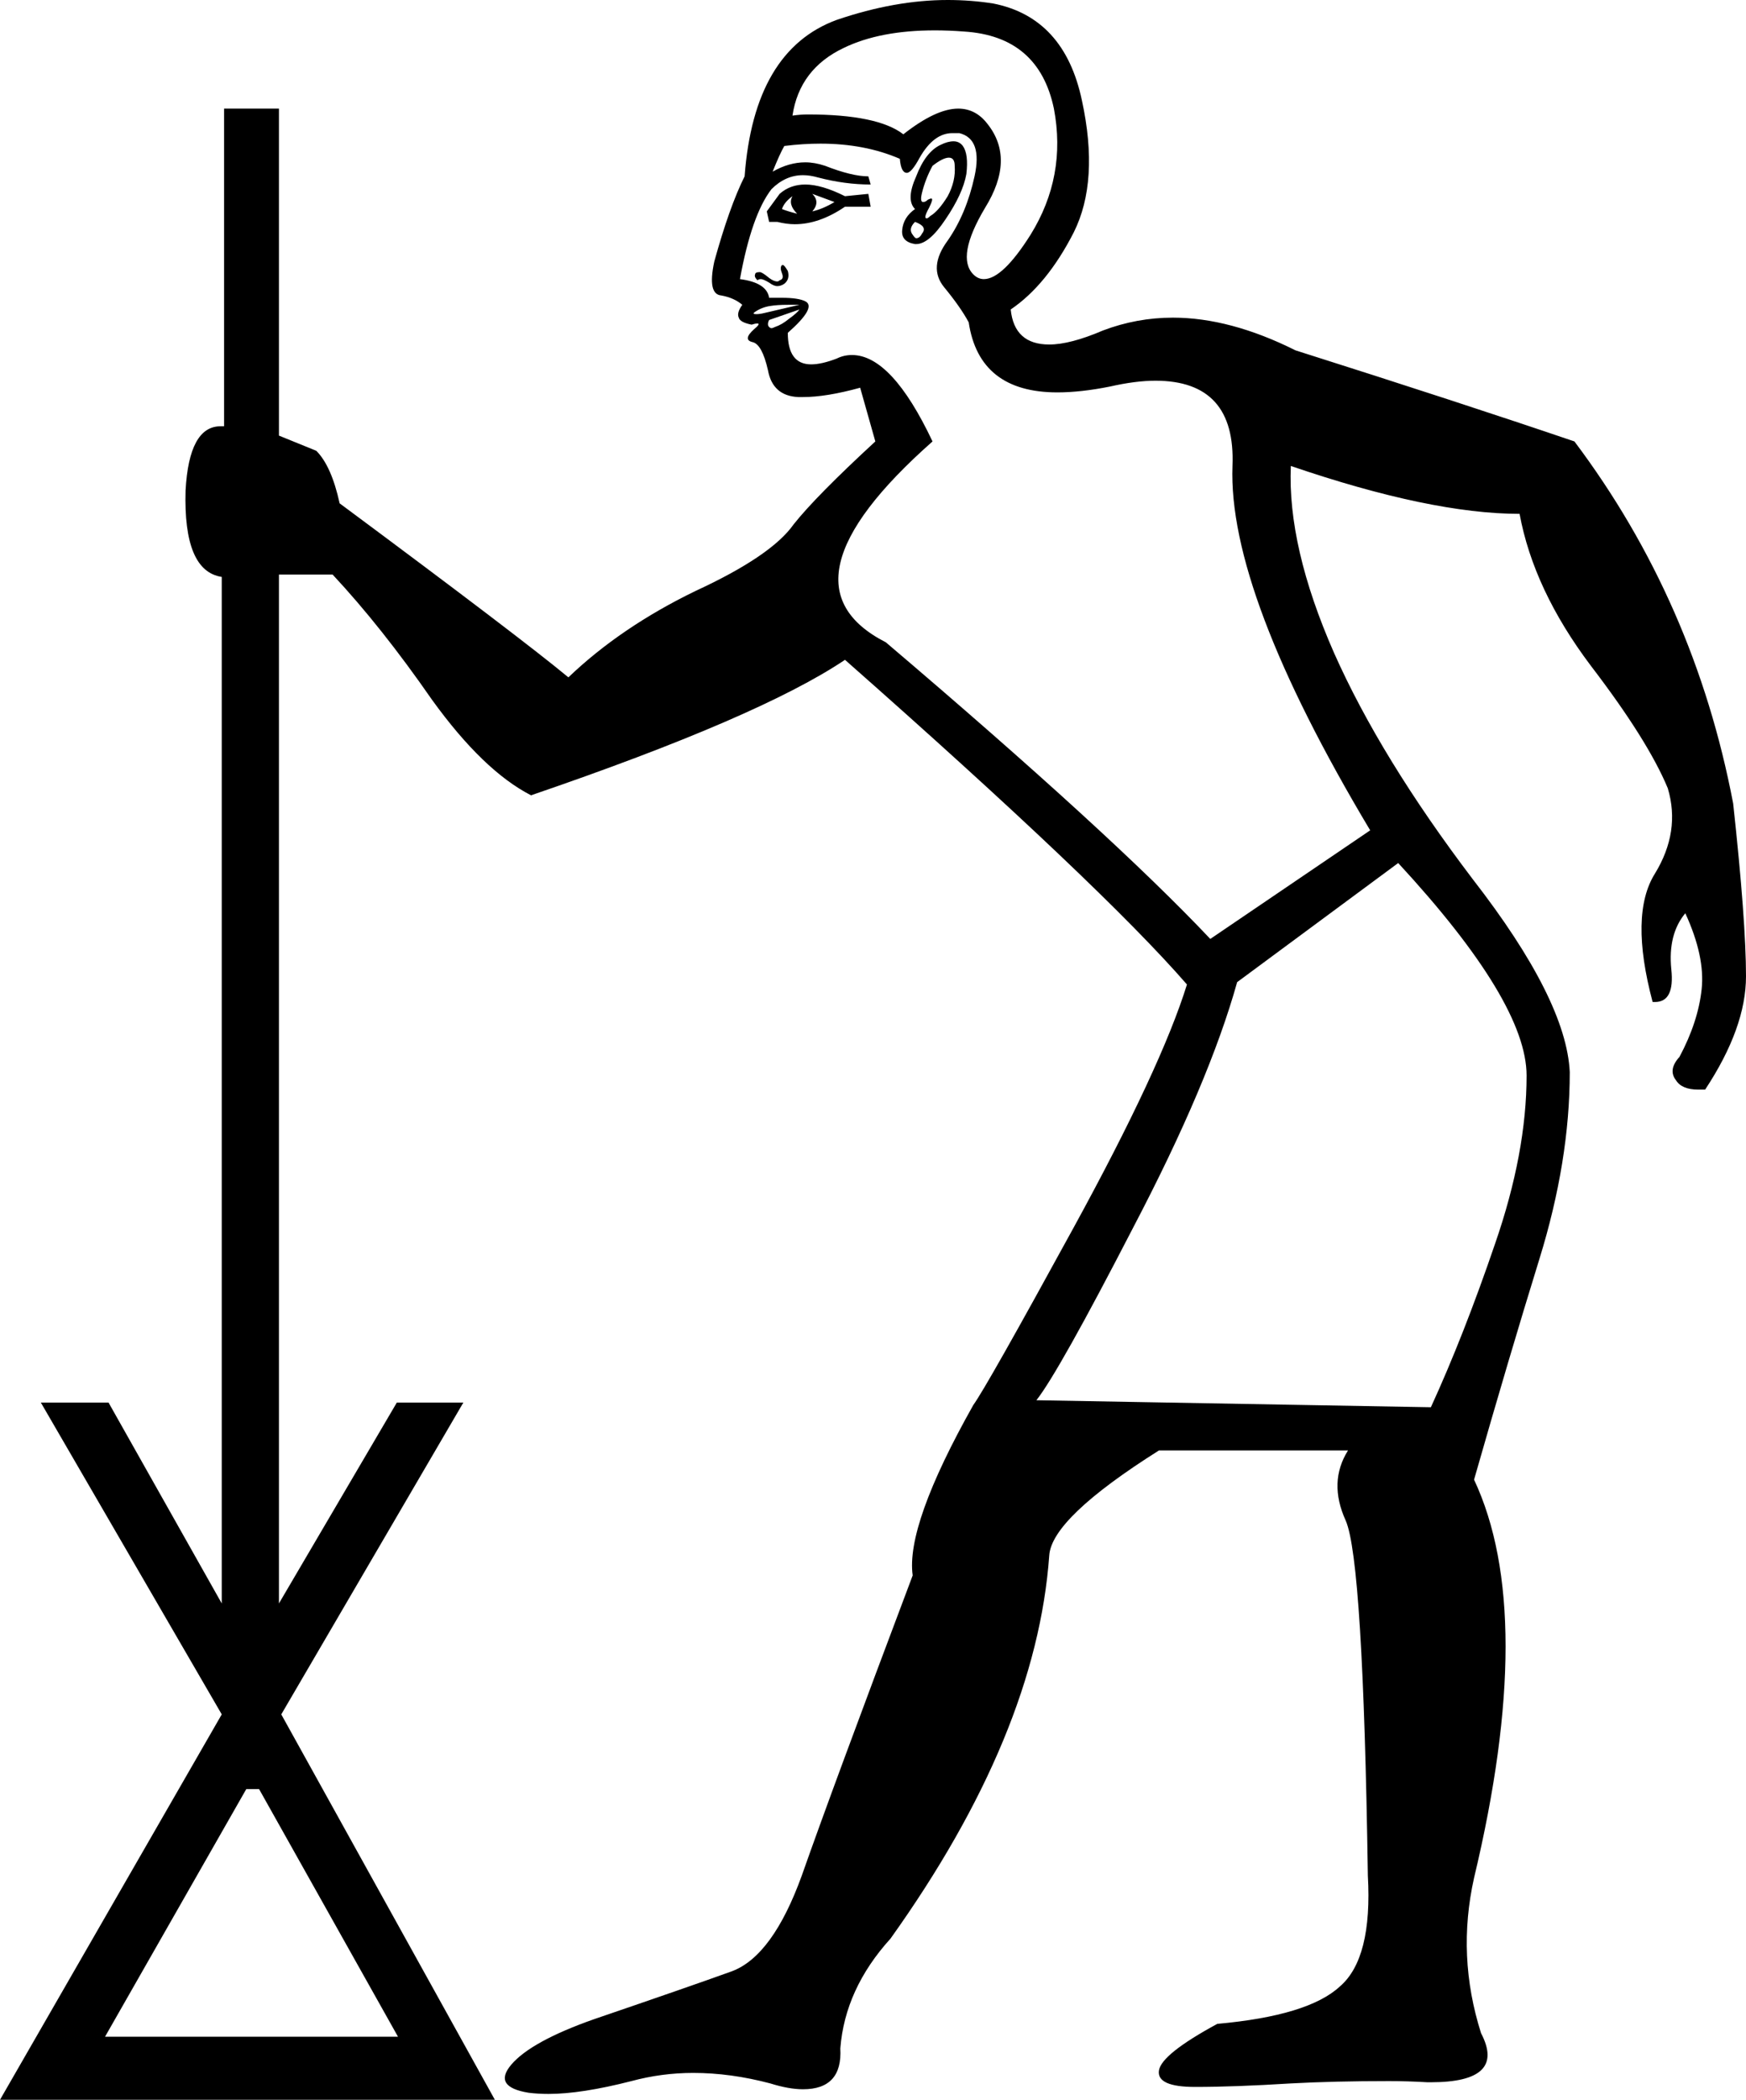 <?xml version='1.0' encoding ='UTF-8' standalone='no'?>
<svg width='14.96' height='17.98' xmlns='http://www.w3.org/2000/svg' xmlns:xlink='http://www.w3.org/1999/xlink'  version='1.1' >
<path style='fill:black; stroke:none' d=' M 6.96 1.66  L 7.15 1.73  Q 7.05 1.79 6.96 1.81  Q 7.03 1.73 6.96 1.66  Z  M 6.79 1.68  Q 6.75 1.75 6.83 1.83  Q 6.75 1.81 6.7 1.79  Q 6.72 1.73 6.79 1.68  Z  M 8.13 1.35  Q 8.18 1.35 8.18 1.42  Q 8.19 1.55 8.12 1.68  Q 8.04 1.81 7.97 1.85  Q 7.95 1.87 7.94 1.87  Q 7.91 1.87 7.96 1.78  Q 8 1.7 7.98 1.7  Q 7.97 1.7 7.95 1.71  Q 7.93 1.73 7.91 1.73  Q 7.88 1.73 7.9 1.65  Q 7.93 1.53 7.99 1.42  Q 8.08 1.35 8.13 1.35  Z  M 6.9 1.58  Q 6.77 1.58 6.68 1.66  L 6.57 1.81  L 6.59 1.9  L 6.66 1.9  Q 6.74 1.92 6.81 1.92  Q 7.02 1.92 7.24 1.77  L 7.46 1.77  L 7.44 1.66  L 7.24 1.68  Q 7.04 1.58 6.9 1.58  Z  M 7.84 1.9  Q 7.95 1.94 7.9 2  Q 7.88 2.04 7.85 2.04  Q 7.84 2.04 7.82 2.01  Q 7.78 1.96 7.84 1.9  Z  M 8.17 1.21  Q 8.12 1.21 8.06 1.24  Q 7.93 1.3 7.85 1.51  Q 7.76 1.71 7.84 1.79  Q 7.74 1.86 7.73 1.97  Q 7.72 2.07 7.84 2.09  Q 7.85 2.09 7.85 2.09  Q 7.96 2.09 8.1 1.88  Q 8.25 1.66 8.28 1.49  Q 8.3 1.32 8.25 1.25  Q 8.22 1.21 8.17 1.21  Z  M 8.01 0.26  Q 8.13 0.26 8.26 0.27  Q 8.9 0.31 9.03 0.93  Q 9.14 1.51 8.83 2.01  Q 8.59 2.39 8.43 2.39  Q 8.38 2.39 8.34 2.35  Q 8.19 2.2 8.44 1.78  Q 8.7 1.36 8.46 1.06  Q 8.36 0.93 8.21 0.93  Q 8.02 0.93 7.74 1.15  Q 7.52 0.98 6.92 0.98  Q 6.86 0.98 6.79 0.99  L 6.79 0.99  Q 6.85 0.59 7.23 0.41  Q 7.54 0.26 8.01 0.26  Z  M 6.71 2.27  Q 6.7 2.27 6.7 2.27  Q 6.68 2.29 6.7 2.34  Q 6.72 2.39 6.68 2.4  Q 6.67 2.41 6.66 2.41  Q 6.63 2.41 6.59 2.38  Q 6.53 2.33 6.51 2.33  Q 6.47 2.33 6.47 2.35  Q 6.46 2.37 6.49 2.4  Q 6.5 2.39 6.52 2.39  Q 6.54 2.39 6.59 2.42  Q 6.63 2.45 6.66 2.45  Q 6.69 2.45 6.72 2.43  Q 6.77 2.39 6.75 2.32  Q 6.72 2.27 6.71 2.27  Z  M 6.85 2.61  L 6.55 2.68  Q 6.51 2.69 6.48 2.69  Q 6.44 2.69 6.47 2.67  Q 6.53 2.63 6.6 2.62  Q 6.66 2.61 6.75 2.61  Z  M 6.85 2.65  Q 6.83 2.68 6.76 2.73  Q 6.7 2.78 6.64 2.8  Q 6.62 2.81 6.61 2.81  Q 6.6 2.81 6.59 2.8  Q 6.57 2.78 6.59 2.74  L 6.85 2.65  Z  M 8.16 1.14  Q 8.19 1.14 8.22 1.14  Q 8.42 1.19 8.35 1.51  Q 8.28 1.83 8.12 2.06  Q 7.95 2.29 8.09 2.46  Q 8.23 2.63 8.3 2.76  Q 8.39 3.36 9.06 3.36  Q 9.26 3.36 9.51 3.31  Q 9.73 3.26 9.9 3.26  Q 10.59 3.26 10.56 3.99  Q 10.52 5.07 11.74 7.11  L 10.37 8.04  Q 9.52 7.14 7.59 5.5  Q 6.61 5 7.99 3.78  Q 7.64 3.04 7.3 3.04  Q 7.23 3.04 7.17 3.07  Q 7.04 3.12 6.95 3.12  Q 6.75 3.12 6.75 2.85  Q 7 2.63 6.9 2.58  Q 6.84 2.55 6.7 2.55  Q 6.65 2.55 6.59 2.55  Q 6.57 2.42 6.34 2.39  Q 6.44 1.84 6.61 1.62  Q 6.73 1.5 6.88 1.5  Q 6.94 1.5 7.01 1.52  Q 7.24 1.58 7.46 1.58  L 7.44 1.51  Q 7.3 1.51 7.07 1.42  Q 6.98 1.39 6.9 1.39  Q 6.76 1.39 6.62 1.47  Q 6.68 1.32 6.72 1.25  Q 6.88 1.23 7.03 1.23  Q 7.41 1.23 7.71 1.36  Q 7.72 1.48 7.77 1.48  Q 7.81 1.48 7.88 1.35  Q 8 1.14 8.16 1.14  Z  M 11.98 7.39  Q 13.08 8.58 13.08 9.21  Q 13.08 9.87 12.81 10.65  Q 12.54 11.44 12.26 12.05  L 8.88 11.99  Q 9.07 11.75 9.71 10.51  Q 10.36 9.27 10.6 8.41  L 11.98 7.39  Z  M 2.22 15.32  L 3.41 17.44  L 0.9 17.44  L 2.11 15.32  Z  M 8.12 0  Q 7.67 0 7.17 0.17  Q 6.46 0.43 6.38 1.51  Q 6.25 1.77 6.12 2.24  Q 6.06 2.52 6.18 2.53  Q 6.29 2.55 6.36 2.61  Q 6.31 2.68 6.33 2.72  Q 6.34 2.76 6.44 2.78  Q 6.47 2.77 6.49 2.77  Q 6.52 2.77 6.46 2.82  Q 6.36 2.91 6.45 2.93  Q 6.53 2.95 6.58 3.17  Q 6.62 3.39 6.84 3.4  Q 6.86 3.4 6.88 3.4  Q 7.08 3.4 7.37 3.32  L 7.5 3.78  L 7.5 3.78  Q 6.99 4.25 6.8 4.49  Q 6.61 4.76 5.96 5.06  Q 5.32 5.37 4.87 5.8  Q 4.46 5.46 2.91 4.31  Q 2.84 3.99 2.71 3.86  L 2.39 3.73  L 2.39 0.93  L 1.92 0.93  L 1.92 3.65  Q 1.9 3.65 1.89 3.65  Q 1.62 3.65 1.59 4.2  Q 1.57 4.89 1.9 4.94  L 1.9 13.73  L 0.93 12.01  L 0.35 12.01  L 1.9 14.68  L 0 17.98  L 4.24 17.98  L 2.41 14.68  L 3.97 12.01  L 3.4 12.01  L 2.39 13.73  L 2.39 4.92  L 2.85 4.92  Q 3.27 5.37 3.7 5.99  Q 4.14 6.6 4.55 6.81  Q 6.51 6.14 7.24 5.65  Q 9.44 7.59 10.17 8.43  Q 9.95 9.14 9.2 10.51  Q 8.45 11.88 8.34 12.03  Q 7.76 13.06 7.82 13.49  Q 7.13 15.32 6.87 16.06  Q 6.62 16.75 6.27 16.88  Q 5.91 17.01 5.09 17.29  Q 4.55 17.48 4.38 17.68  Q 4.22 17.87 4.53 17.92  Q 4.61 17.93 4.7 17.93  Q 4.98 17.93 5.41 17.82  Q 5.67 17.75 5.94 17.75  Q 6.26 17.75 6.6 17.84  Q 6.76 17.89 6.88 17.89  Q 7.22 17.89 7.2 17.54  Q 7.24 17.03 7.63 16.6  Q 8.88 14.85 8.99 13.32  Q 9.01 13 9.93 12.42  L 11.55 12.42  Q 11.38 12.69 11.53 13.02  Q 11.68 13.36 11.72 16.06  Q 11.76 16.77 11.48 17.01  Q 11.21 17.26 10.43 17.33  Q 9.95 17.59 9.93 17.73  Q 9.91 17.87 10.24 17.87  Q 10.58 17.87 11.06 17.84  Q 11.43 17.82 11.9 17.82  Q 12.06 17.82 12.23 17.83  Q 12.25 17.83 12.26 17.83  Q 12.91 17.83 12.69 17.41  Q 12.48 16.75 12.63 16.08  Q 13.17 13.82 12.63 12.67  Q 12.93 11.62 13.19 10.78  Q 13.45 9.94 13.45 9.18  Q 13.42 8.56 12.62 7.53  Q 11.83 6.49 11.43 5.59  Q 11.03 4.68 11.06 3.99  L 11.06 3.99  Q 12.26 4.4 13.02 4.4  Q 13.14 5.05 13.63 5.7  Q 14.12 6.34 14.29 6.75  Q 14.4 7.12 14.18 7.48  Q 13.96 7.83 14.16 8.58  Q 14.17 8.58 14.18 8.58  Q 14.35 8.58 14.32 8.3  Q 14.29 8 14.44 7.82  Q 14.61 8.19 14.58 8.47  Q 14.55 8.75 14.39 9.05  Q 14.29 9.16 14.36 9.25  Q 14.41 9.33 14.55 9.33  Q 14.58 9.33 14.61 9.33  Q 14.96 8.8 14.96 8.36  Q 14.96 7.89 14.85 6.88  Q 14.52 5.15 13.49 3.78  Q 12.52 3.45 11.1 3  Q 10.54 2.72 10.05 2.72  Q 9.74 2.72 9.45 2.83  Q 9.17 2.95 8.99 2.95  Q 8.69 2.95 8.66 2.65  Q 8.97 2.44 9.2 1.99  Q 9.42 1.55 9.27 0.86  Q 9.12 0.15 8.51 0.03  Q 8.32 0 8.12 0  Z '/></svg>
